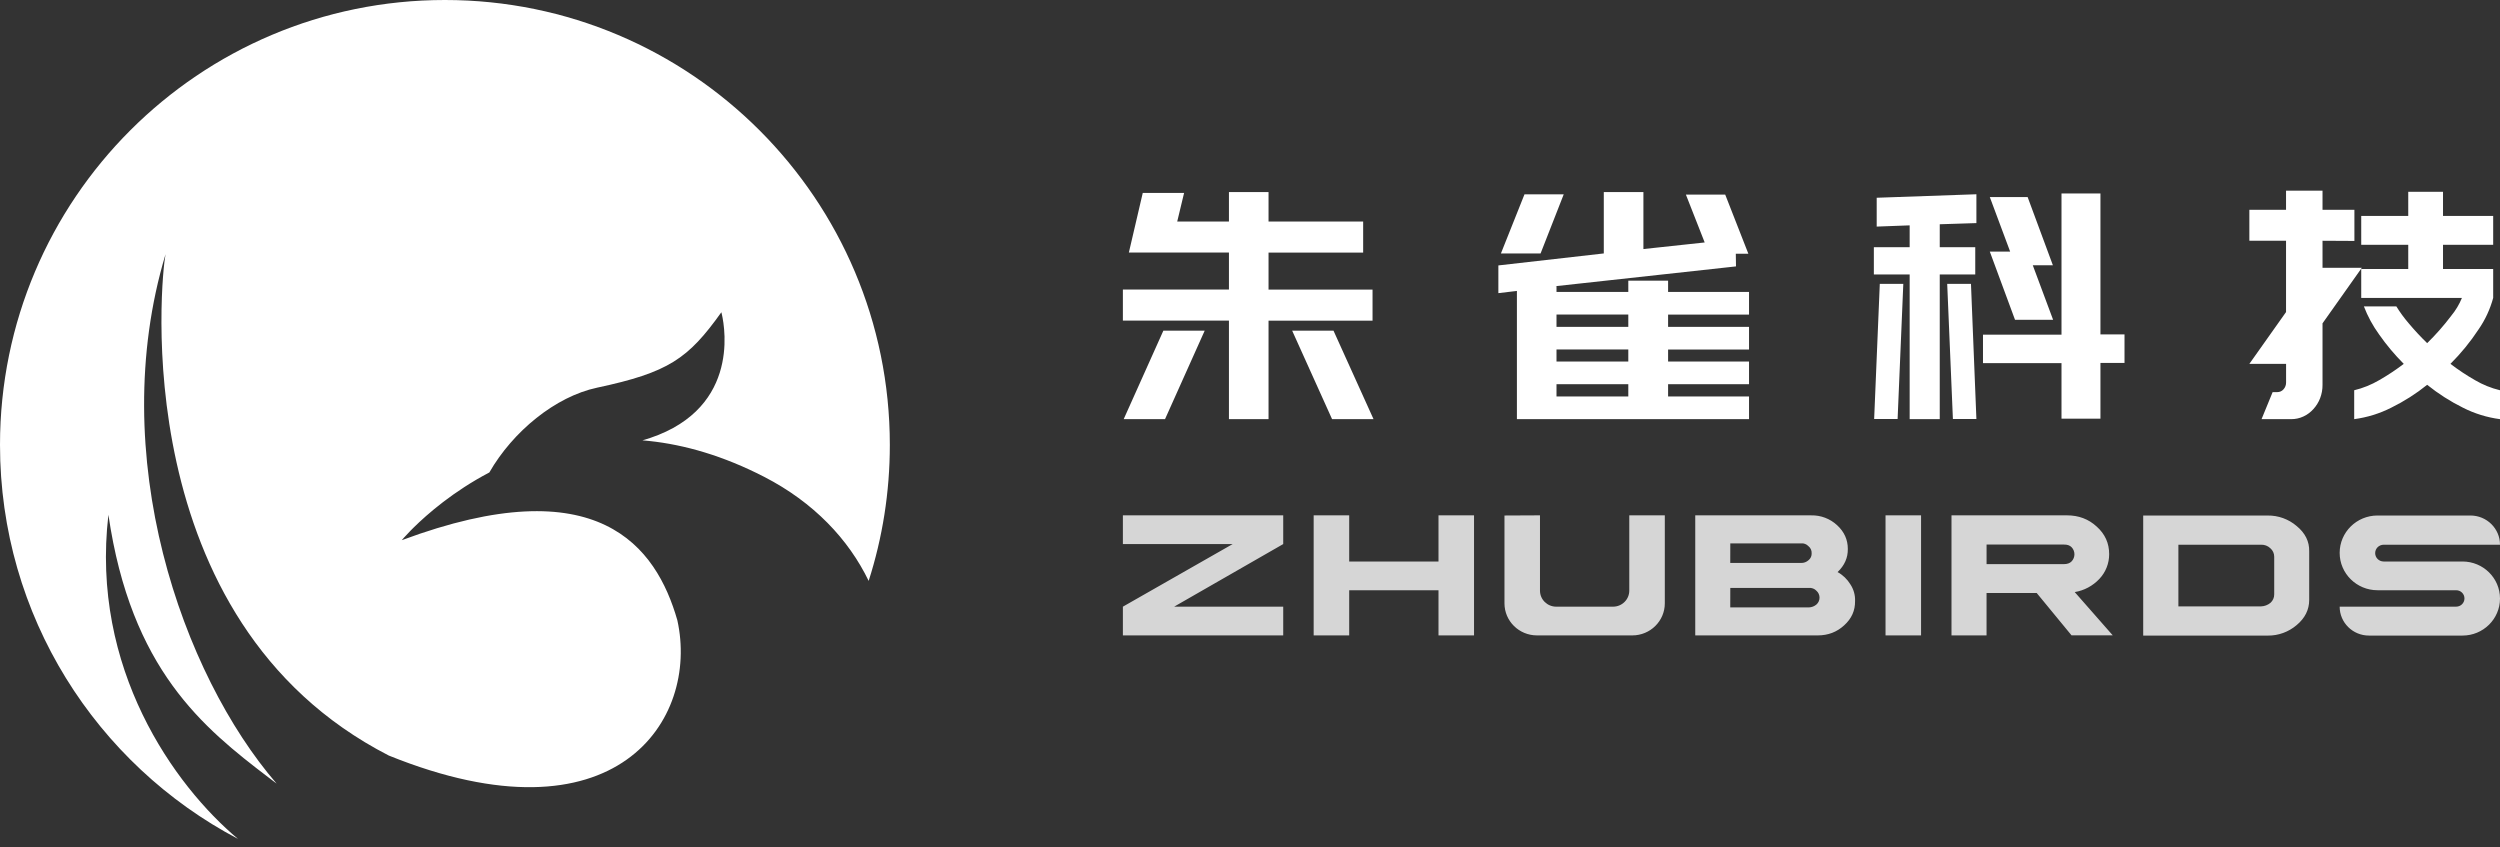 <?xml version="1.0" encoding="UTF-8"?>
<svg width="118px" height="40px" viewBox="0 0 118 40" version="1.1" xmlns="http://www.w3.org/2000/svg" xmlns:xlink="http://www.w3.org/1999/xlink">
    <rect x="0" y="0" width="118" height="40" fill="#333333" stroke="none"/>
    <title>编组 84备份</title>
    <g id="页面-2" stroke="none" stroke-width="1" fill="none" fill-rule="evenodd">
        <g id="登录页面" transform="translate(-420, -324)" fill="#FFFFFF">
            <g id="编组-84备份" transform="translate(420, 324)">
                <path d="M21,0 C32.598,0 42,9.402 42,21 C42,23.238 41.65,25.395 41.001,27.418 C40.05,25.454 38.411,23.713 36.07,22.507 C34.129,21.508 32.311,20.992 30.639,20.814 L30.639,20.814 L30.325,20.784 L30.268,20.801 C34.914,19.506 34.229,15.529 34.073,14.841 L34.073,14.841 L34.058,14.776 C34.052,14.752 34.048,14.739 34.048,14.739 C32.478,16.937 31.557,17.579 28.184,18.298 C26.215,18.717 24.209,20.362 23.097,22.3 C21.398,23.192 20.174,24.26 19.517,24.908 L19.517,24.908 L19.38,25.045 C19.105,25.325 18.963,25.497 18.963,25.497 C28.244,22.04 30.975,25.806 31.97,29.274 C33.016,33.977 29.081,39.997 18.352,35.662 C5.903,29.274 7.602,13.068 7.813,12 C4.958,21.505 8.605,31.83 13.056,36.986 L13.056,36.986 L12.686,36.705 C9.589,34.346 6.184,31.602 5.117,24.297 C4.268,31.552 8.224,37.077 11.233,39.596 C4.554,36.08 0,29.072 0,21 C0,9.402 9.402,0 21,0 Z" id="形状结合备份-2"></path>
                <g id="编组备份-2" transform="translate(53, 9)" fill-rule="nonzero">
                    <path d="M32.488,15.325 C32.94,15.315 33.378,15.481 33.711,15.789 C34.049,16.099 34.218,16.474 34.217,16.912 C34.223,17.326 34.062,17.69 33.734,18.002 C33.983,18.139 34.191,18.34 34.339,18.583 C34.493,18.815 34.57,19.091 34.559,19.37 C34.566,19.819 34.394,20.201 34.044,20.516 C33.7,20.833 33.285,20.991 32.798,20.991 L27.016,20.991 L27.016,15.325 L32.488,15.325 Z M28.668,17.571 L32.01,17.571 C32.141,17.576 32.269,17.528 32.366,17.438 C32.464,17.36 32.517,17.238 32.51,17.112 C32.516,16.983 32.46,16.859 32.359,16.78 C32.269,16.683 32.139,16.634 32.008,16.647 L28.67,16.647 L28.668,17.571 Z M28.668,19.67 L32.38,19.67 C32.511,19.666 32.636,19.618 32.736,19.533 C32.829,19.451 32.882,19.333 32.882,19.208 C32.882,19.084 32.829,18.966 32.736,18.884 C32.644,18.786 32.513,18.737 32.38,18.751 L28.67,18.751 L28.668,19.67 Z M44.558,15.324 C45.114,15.324 45.584,15.502 45.967,15.857 C46.358,16.208 46.553,16.64 46.553,17.155 C46.554,17.592 46.388,18.011 46.089,18.326 C45.779,18.655 45.371,18.873 44.927,18.946 L46.722,20.989 L44.777,20.989 L43.132,18.989 L40.765,18.989 L40.765,20.991 L39.111,20.991 L39.111,15.324 L44.558,15.324 Z M40.766,17.627 L44.413,17.627 C44.572,17.627 44.694,17.585 44.778,17.499 C44.959,17.312 44.959,17.014 44.778,16.827 C44.694,16.741 44.572,16.7 44.413,16.703 L40.766,16.703 L40.766,17.627 Z M54.036,15.333 C54.536,15.326 55.022,15.503 55.404,15.83 C55.807,16.162 56.004,16.558 55.994,17.02 L55.994,19.317 C55.994,19.779 55.796,20.176 55.399,20.507 C55.018,20.831 54.534,21.006 54.036,21 L48.159,21 L48.159,15.333 L54.036,15.333 Z M49.82,19.621 L53.724,19.621 C53.885,19.616 54.04,19.557 54.165,19.455 C54.28,19.354 54.346,19.207 54.343,19.052 L54.343,17.28 C54.345,17.125 54.278,16.977 54.16,16.877 C54.043,16.764 53.885,16.704 53.724,16.711 L49.82,16.711 L49.82,19.621 Z M35.997,15.324 L37.674,15.324 L37.674,20.991 L35.997,20.991 L35.997,15.324 Z M18.011,15.332 L18.011,19.477 C18.011,20.313 18.697,20.991 19.545,20.991 L24.045,20.991 C24.892,20.991 25.579,20.313 25.579,19.477 L25.579,15.324 L25.579,15.324 L23.902,15.324 L23.902,18.878 C23.902,19.296 23.559,19.635 23.135,19.635 L20.454,19.635 C20.031,19.635 19.687,19.296 19.687,18.878 L19.687,15.324 L19.687,15.324 M63.603,15.332 L59.219,15.332 C58.232,15.332 57.432,16.122 57.432,17.096 C57.432,18.069 58.232,18.859 59.219,18.859 L62.931,18.859 C63.148,18.859 63.323,19.032 63.323,19.246 C63.323,19.46 63.148,19.634 62.931,19.634 L57.432,19.634 L57.432,19.634 C57.432,20.388 58.051,20.999 58.815,20.999 L63.229,20.999 C64.207,20.999 65,20.216 65,19.251 C65,18.286 64.207,17.503 63.229,17.503 L59.51,17.503 C59.288,17.503 59.108,17.326 59.108,17.107 C59.108,16.888 59.288,16.711 59.51,16.711 L65,16.711 L65,16.711 C65,15.949 64.375,15.332 63.603,15.332 Z M0,15.324 L0,16.68 L5.182,16.68 L0,19.635 L0,20.991 L7.568,20.991 L7.568,19.635 L2.419,19.635 L7.568,16.68 L7.568,15.324 L0,15.324 Z M10.682,15.324 L9.005,15.324 L9.005,20.991 L10.682,20.991 L10.682,18.86 L14.897,18.86 L14.897,20.991 L16.574,20.991 L16.574,15.324 L14.897,15.324 L14.897,17.504 L10.682,17.504 L10.682,15.324 Z" id="形状结合" opacity="0.8"></path>
                    <path d="M5.006,6.133 L0,6.133 L0,4.667 L5.006,4.667 L5.006,2.921 L0.282,2.921 L0.938,0.107 L2.889,0.107 L2.565,1.455 L5.006,1.455 L5.006,0.066 L6.875,0.066 L6.875,1.457 L11.341,1.457 L11.341,2.923 L6.875,2.923 L6.875,4.669 L11.784,4.669 L11.784,6.135 L6.875,6.135 L6.875,10.784 L5.006,10.784 L5.006,6.133 Z M1.99,10.782 L0.039,10.782 L1.911,6.607 L3.862,6.607 L1.99,10.782 Z M11.83,10.782 L9.873,10.782 L7.99,6.607 L9.941,6.607 L11.83,10.782 Z M28.939,3.574 L20.399,4.51 L20.467,4.51 L20.467,4.78 L23.856,4.78 L23.856,4.246 L25.734,4.246 L25.734,4.78 L29.554,4.78 L29.554,5.85 L25.734,5.85 L25.734,6.429 L29.554,6.429 L29.554,7.499 L25.734,7.499 L25.734,8.065 L29.554,8.065 L29.554,9.135 L25.734,9.135 L25.734,9.714 L29.554,9.714 L29.554,10.784 L18.598,10.784 L18.598,4.732 L17.723,4.836 L17.723,3.528 L22.699,2.962 L22.699,0.066 L24.569,0.066 L24.569,2.755 L27.461,2.444 L26.574,0.185 L28.43,0.185 L29.523,2.977 L28.93,2.977 L28.939,3.574 Z M20.808,0.172 L19.715,2.964 L17.843,2.964 L18.956,0.172 L20.808,0.172 Z M20.467,5.847 L20.467,6.427 L23.856,6.427 L23.856,5.847 L20.467,5.847 Z M23.856,7.496 L20.467,7.496 L20.467,8.063 L23.856,8.063 L23.856,7.496 Z M23.856,9.133 L20.467,9.133 L20.467,9.712 L23.856,9.712 L23.856,9.133 Z M38.556,1.585 L38.556,2.668 L40.232,2.668 L40.232,3.956 L38.556,3.956 L38.556,10.784 L37.136,10.784 L37.136,3.956 L35.446,3.956 L35.446,2.668 L37.136,2.668 L37.136,1.637 L35.58,1.695 L35.58,0.334 L40.286,0.169 L40.286,1.53 L38.556,1.585 Z M35.46,10.777 L35.726,4.4 L36.836,4.4 L36.567,10.777 L35.46,10.777 Z M40.03,4.4 L40.286,10.777 L39.177,10.777 L38.908,4.4 L40.03,4.4 Z M46.141,6.785 L47.277,6.785 L47.277,8.131 L46.141,8.131 L46.141,10.762 L44.303,10.762 L44.303,8.141 L40.597,8.141 L40.597,6.795 L44.303,6.795 L44.303,0.132 L46.141,0.132 L46.141,6.785 Z M43.896,3.52 L42.947,3.52 L43.907,6.095 L42.109,6.095 L40.919,2.876 L41.879,2.876 L40.919,0.301 L42.704,0.301 L43.896,3.52 Z M56.623,2.364 L56.623,3.639 L58.479,3.639 L56.623,6.262 L56.623,9.167 C56.625,9.382 56.586,9.596 56.509,9.797 C56.436,9.986 56.329,10.159 56.192,10.309 C56.061,10.456 55.901,10.575 55.721,10.658 C55.541,10.743 55.343,10.785 55.144,10.784 L53.745,10.784 L54.268,9.508 L54.487,9.508 C54.6,9.509 54.709,9.461 54.782,9.376 C54.863,9.286 54.906,9.169 54.903,9.048 L54.903,8.174 L53.17,8.174 L54.901,5.729 L54.901,2.364 L53.17,2.364 L53.17,0.904 L54.901,0.904 L54.901,0 L56.623,0 L56.623,0.904 L58.128,0.904 L58.128,2.372 L56.623,2.364 Z M64.678,5.062 C64.535,5.59 64.303,6.092 63.991,6.544 C63.605,7.131 63.159,7.677 62.661,8.174 C63.03,8.456 63.418,8.714 63.823,8.945 C64.189,9.16 64.586,9.32 65,9.42 L65,10.784 C64.389,10.704 63.797,10.521 63.249,10.242 C62.649,9.944 62.083,9.582 61.562,9.163 C61.04,9.583 60.472,9.945 59.868,10.242 C59.32,10.52 58.728,10.703 58.118,10.784 L58.118,9.42 C58.532,9.32 58.928,9.16 59.295,8.945 C59.699,8.714 60.088,8.456 60.457,8.174 C60.03,7.746 59.641,7.283 59.295,6.788 C58.998,6.378 58.756,5.932 58.575,5.461 L60.107,5.461 C60.279,5.74 60.473,6.006 60.687,6.255 C60.962,6.584 61.254,6.898 61.562,7.196 C61.97,6.797 62.348,6.369 62.691,5.914 C62.904,5.657 63.077,5.369 63.203,5.062 L58.45,5.062 L58.45,3.697 L60.669,3.697 L60.669,2.556 L58.45,2.556 L58.45,1.191 L60.669,1.191 L60.669,0.052 L62.31,0.052 L62.31,1.191 L64.678,1.191 L64.678,2.556 L62.31,2.556 L62.31,3.697 L64.678,3.697 L64.678,5.062 Z" id="形状结合"></path>
                </g>
            </g>
        </g>
    </g>
</svg>